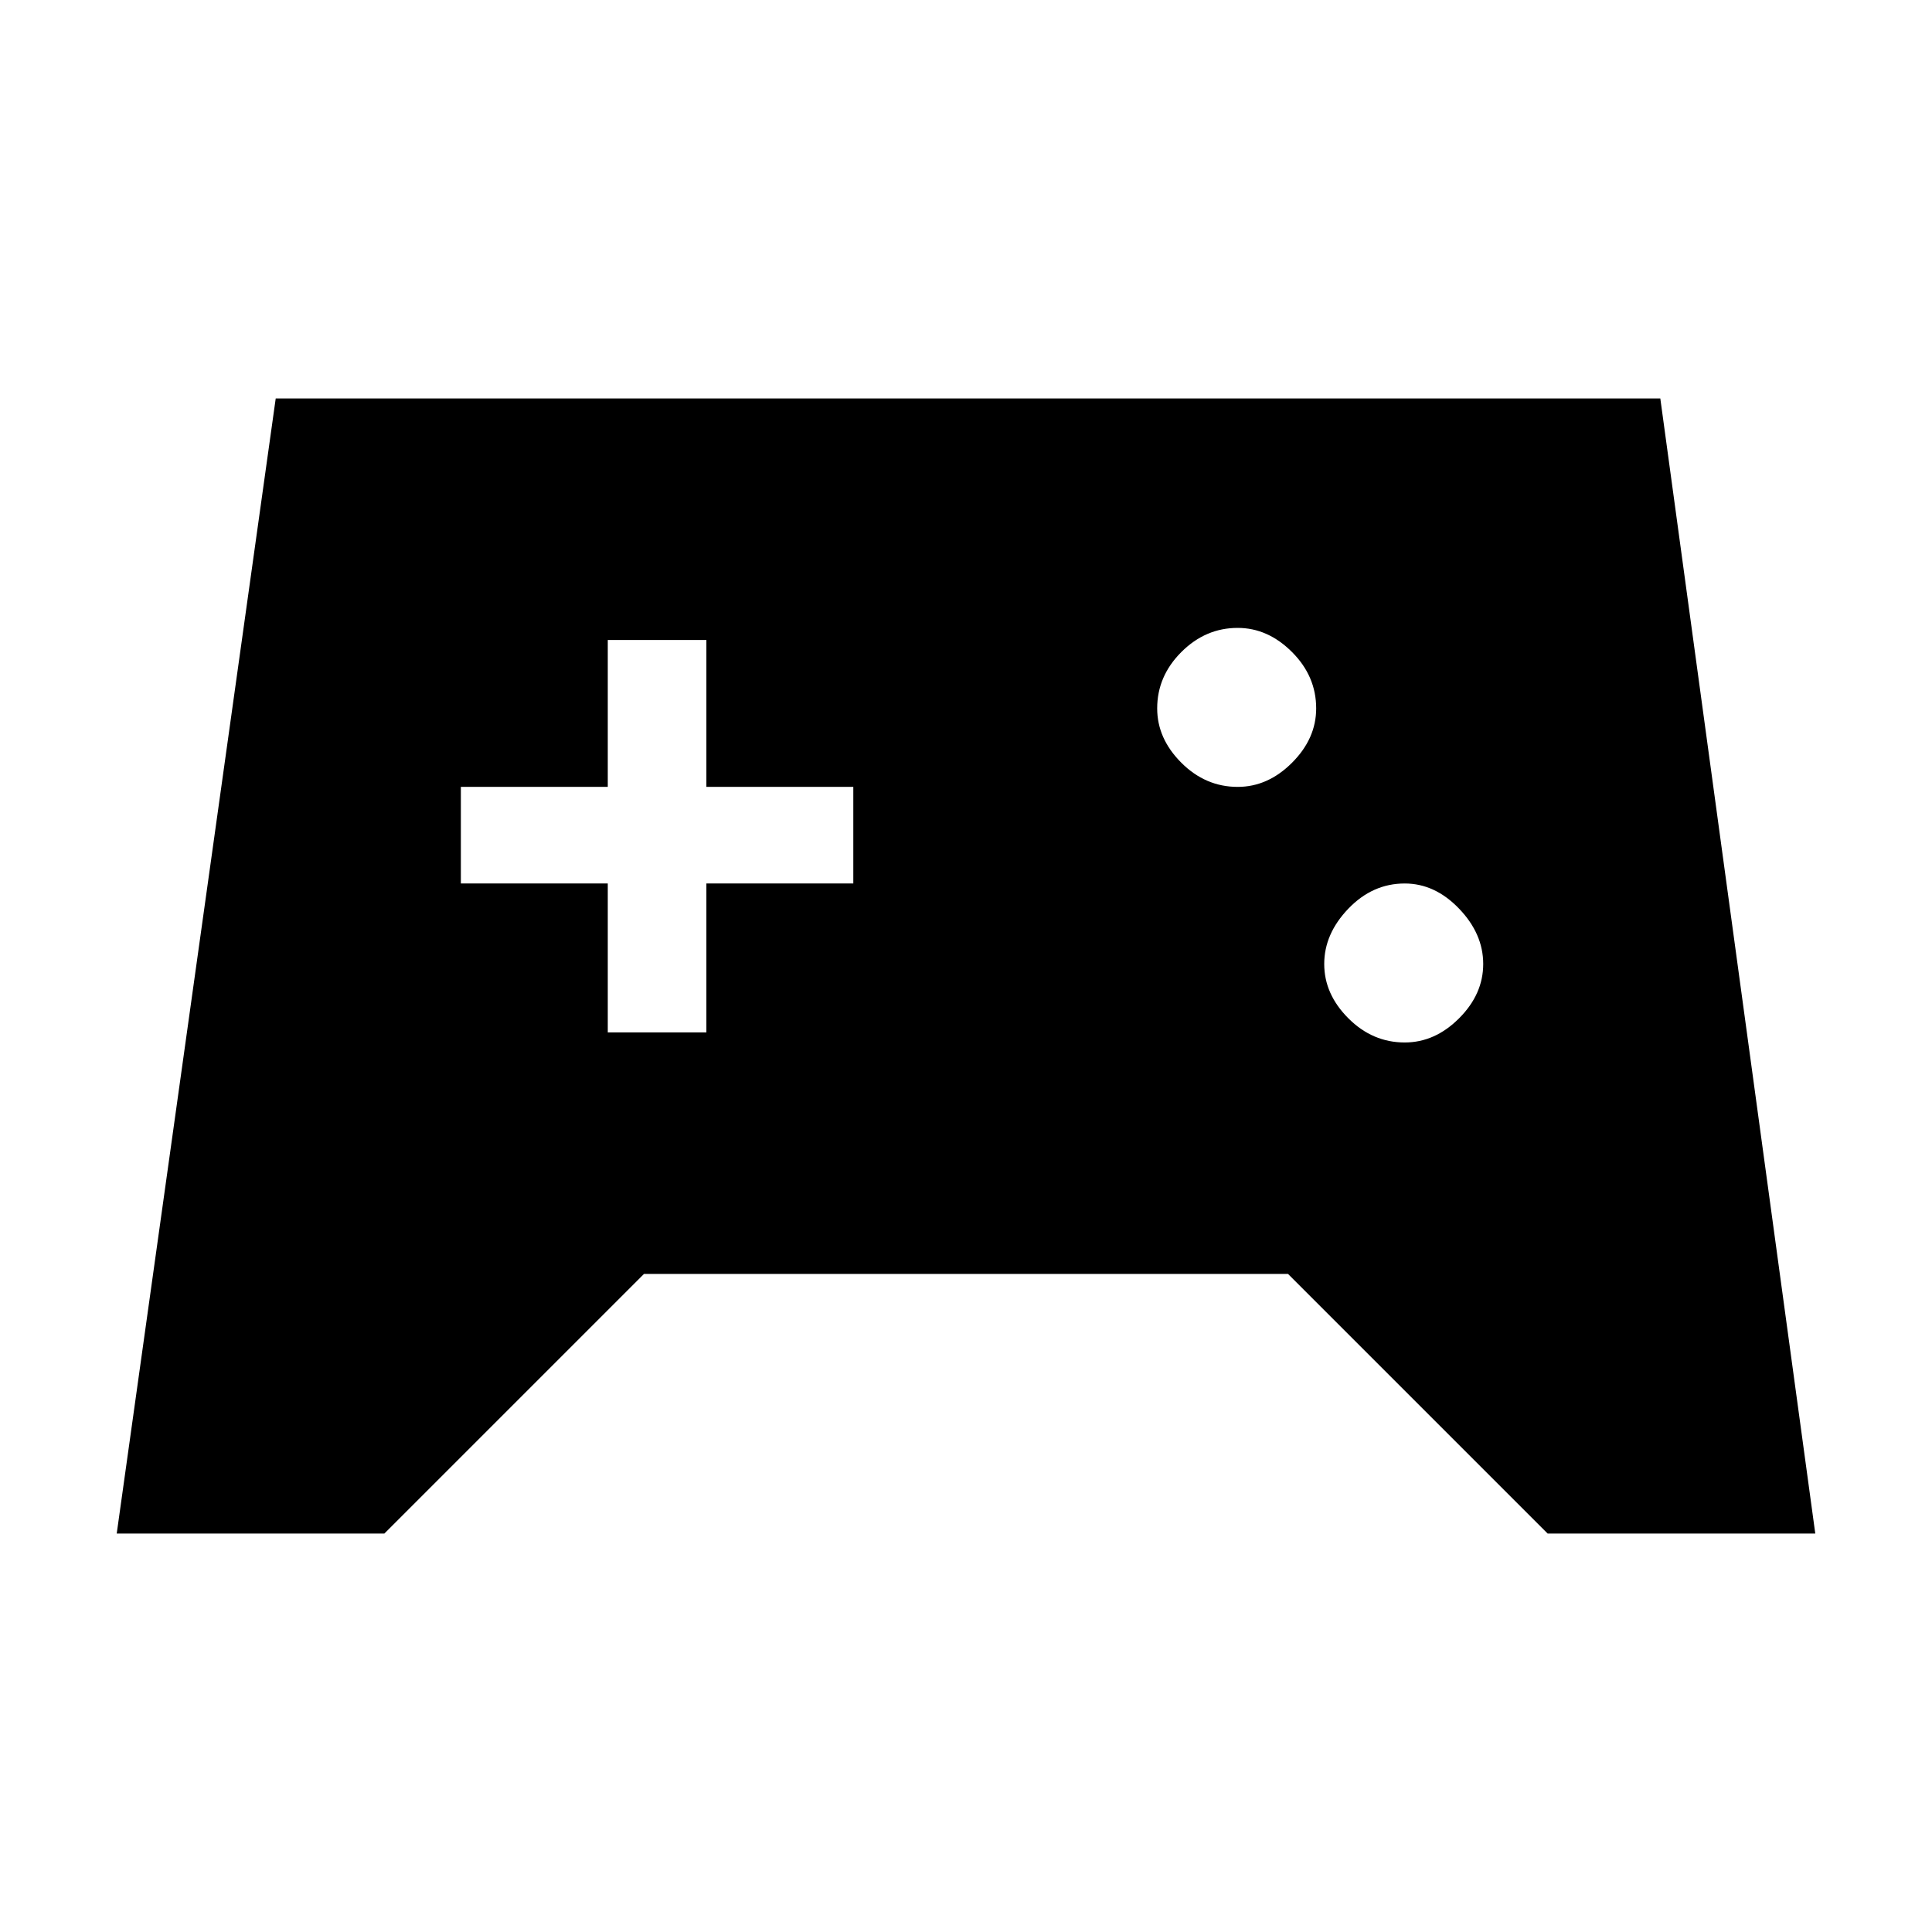 <svg xmlns="http://www.w3.org/2000/svg" height="48" width="48"><path d="M2.9 38.1 6.85 9.9H41.25L45.1 38.1H38.45L32 31.65H16L9.55 38.1ZM34.9 25.9Q35.65 25.9 36.25 25.3Q36.85 24.7 36.85 23.95Q36.85 23.2 36.25 22.575Q35.65 21.95 34.9 21.95Q34.1 21.95 33.5 22.575Q32.9 23.2 32.9 23.95Q32.9 24.7 33.5 25.3Q34.1 25.9 34.9 25.9ZM30.75 19.55Q31.5 19.55 32.1 18.95Q32.7 18.35 32.7 17.6Q32.7 16.8 32.1 16.2Q31.5 15.6 30.75 15.6Q29.95 15.6 29.35 16.2Q28.75 16.8 28.75 17.6Q28.75 18.35 29.35 18.95Q29.95 19.55 30.75 19.55ZM15.1 25.65H17.55V21.95H21.2V19.55H17.55V15.9H15.1V19.55H11.45V21.95H15.1Z"/></svg>
